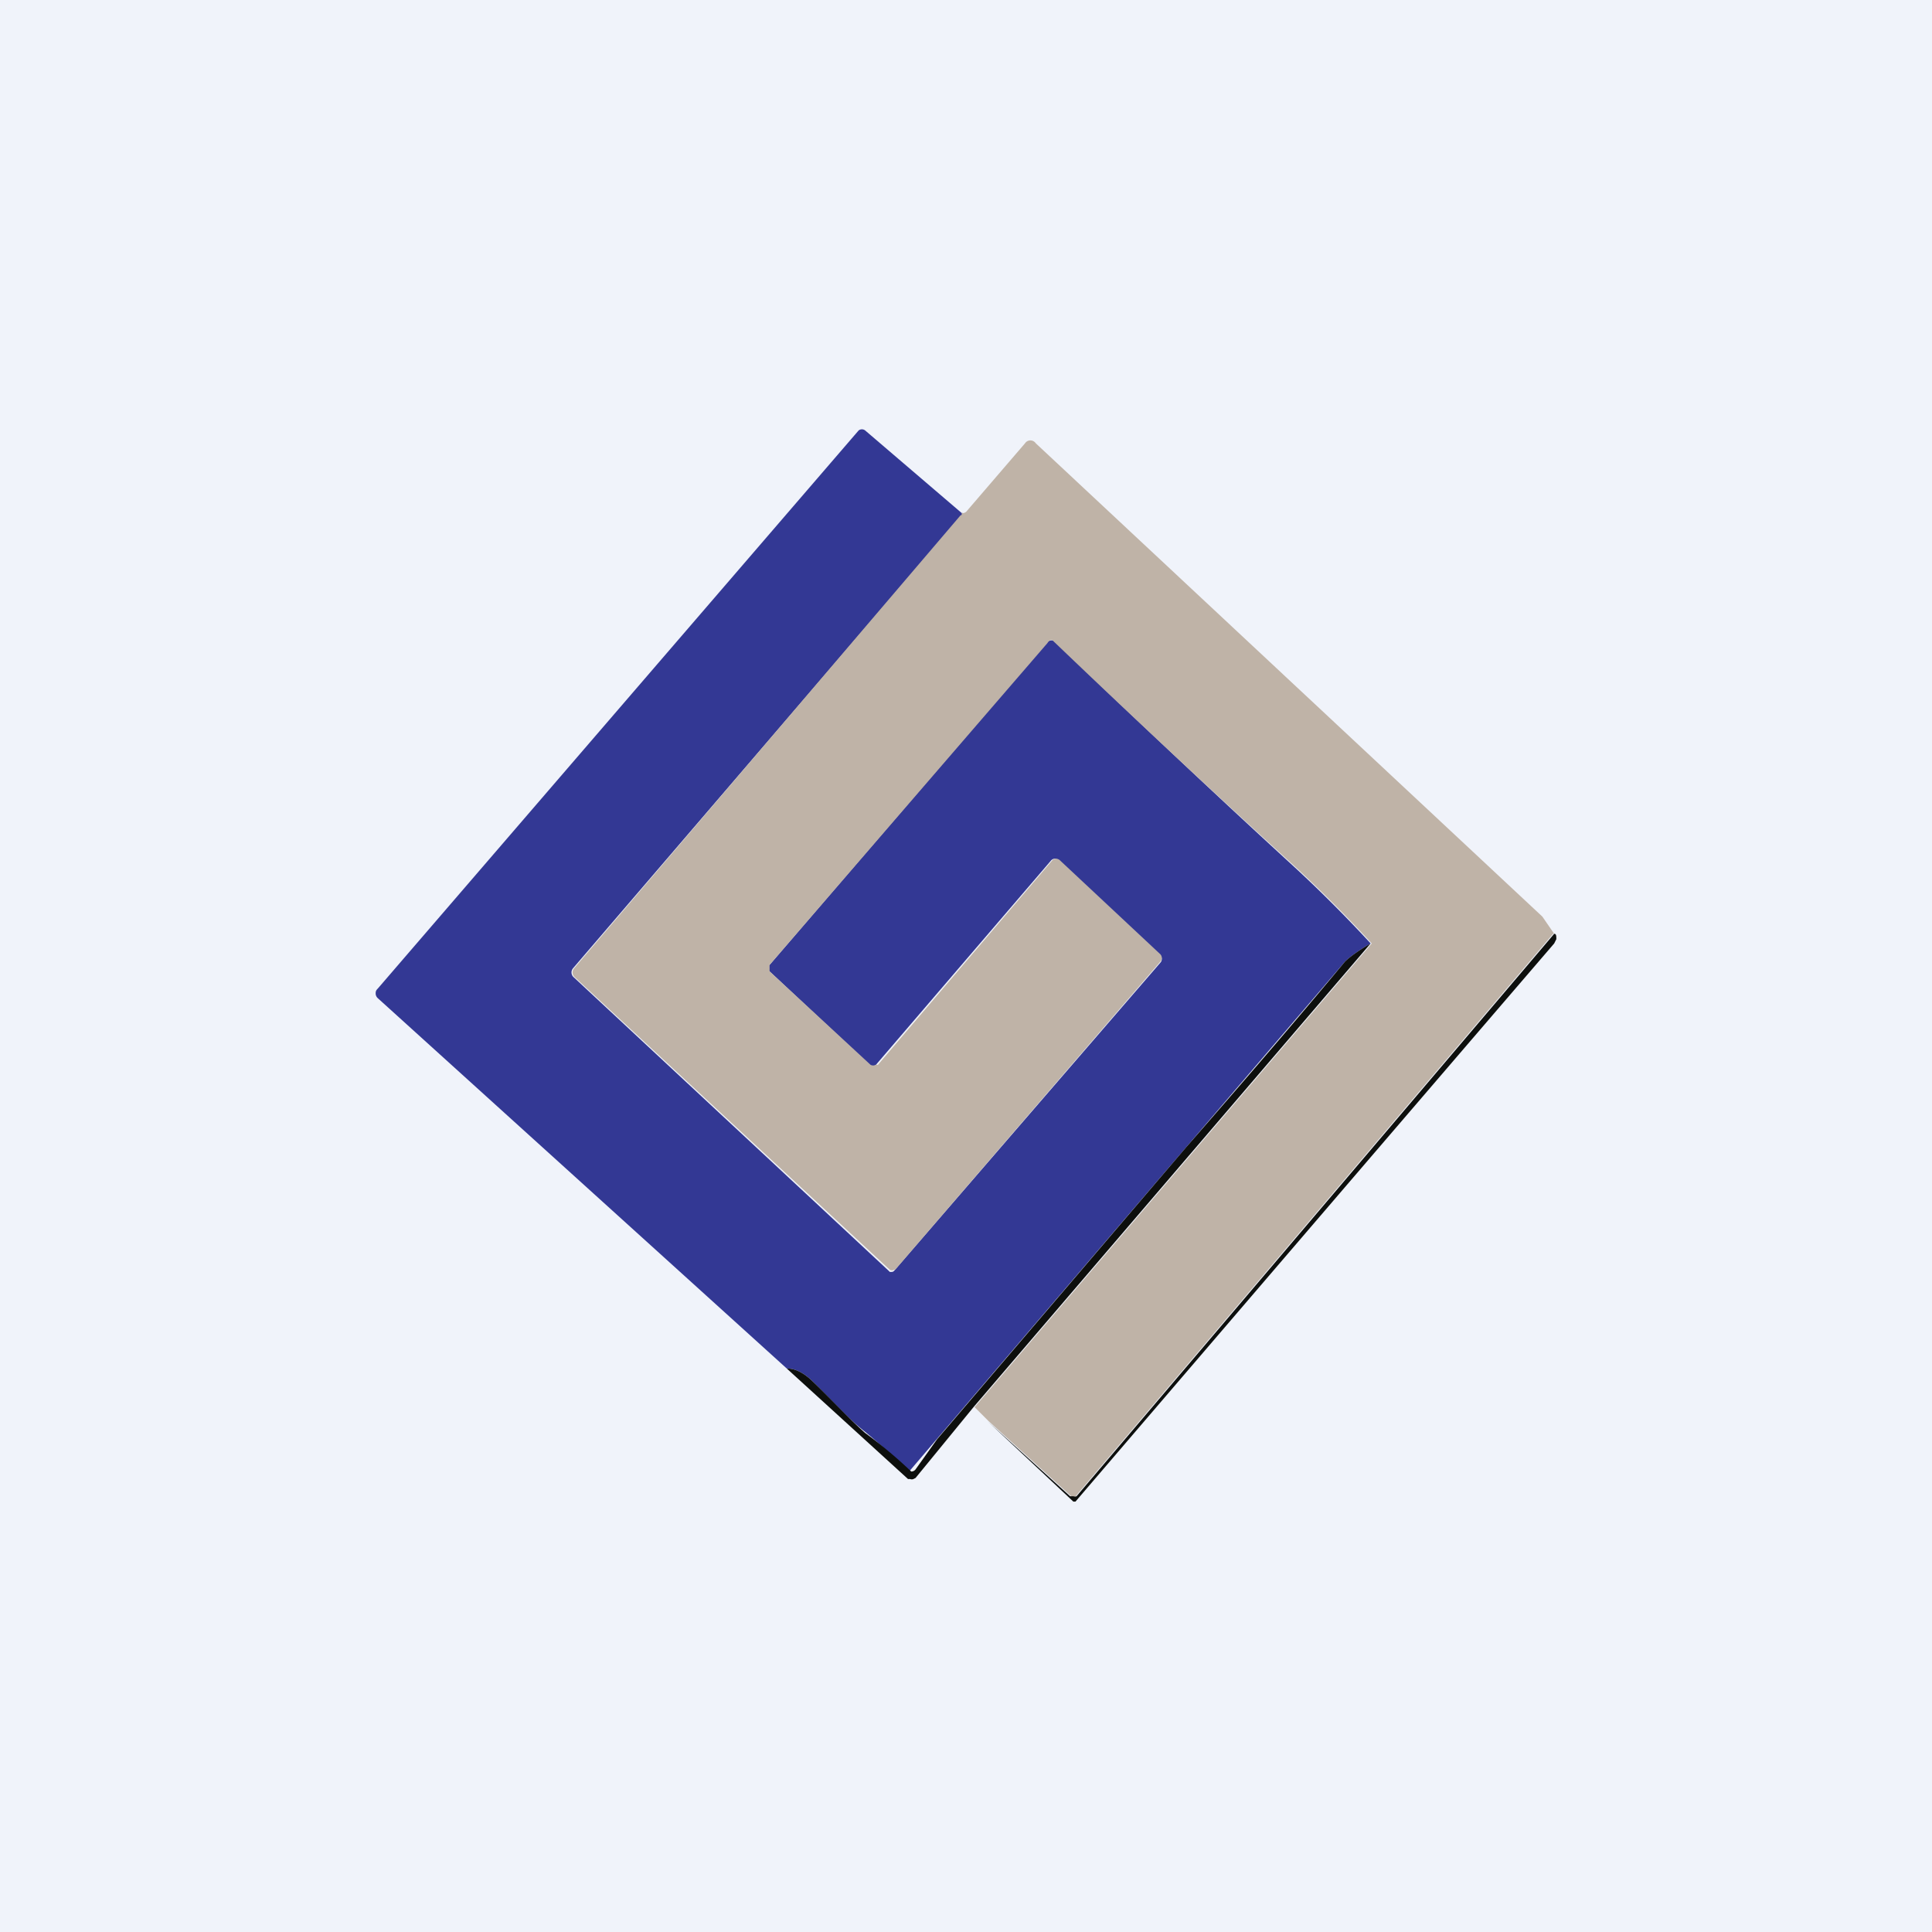 <!-- by TradingView --><svg width="18" height="18" viewBox="0 0 18 18" xmlns="http://www.w3.org/2000/svg"><path fill="#F0F3FA" d="M0 0h18v18H0z"/><path d="M8.97 4.78v.01l-.01.01-3.62 4.22a.06.06 0 0 0 0 .08l2.94 2.74.01.01h.02a.03.03 0 0 0 .02-.01l2.48-2.87a.05.05 0 0 0 0-.07l-.94-.87A.06.06 0 0 0 9.83 8a.05.05 0 0 0-.04.02L8.17 9.91a.05.05 0 0 1-.06.02l-.01-.01-.93-.87c-.02-.02-.02-.04 0-.06l2.58-3a.06.06 0 0 1 .07-.02l.02.02c.77.74 1.47 1.4 2.2 2.07.25.23.5.48.73.73-.12.07-.2.13-.24.17l-1.48 1.73a3326.18 3326.18 0 0 0-2.58 3.02l-.02-.01a4.39 4.39 0 0 0-.39-.36c-.18-.14-.35-.34-.51-.49-.08-.07-.15-.1-.22-.1L3.52 9.3a.06.06 0 0 1-.02-.04c0-.02 0-.03.02-.05L8 4.01a.05.05 0 0 1 .06 0l.9.77Z" fill="#333894"/><path d="m14.47 8.7-4.44 5.23a.04.04 0 0 1-.03.02H10l-.02-.01-.77-.7-.13-.13 3.7-4.32c-.23-.25-.48-.5-.73-.73a116.38 116.38 0 0 1-2.25-2.1.06.06 0 0 0-.04.03l-2.59 3v.06l.94.87a.05.05 0 0 0 .05 0h.02L9.8 8.02a.05.05 0 0 1 .04-.02.06.06 0 0 1 .04.02l.93.87a.05.05 0 0 1 0 .07l-2.47 2.87h-.01a.04.04 0 0 1-.04 0L5.35 9.1a.06.06 0 0 1 0-.08l3.6-4.22h.01v-.02h.02L9 4.77l.55-.64a.06.06 0 0 1 .1 0l4.72 4.41.11.16Z" fill="#BFB3A7"/><path d="m9.2 13.24.77.7H10a.04.04 0 0 0 .03 0l4.45-5.24c.02 0 .02.02.02.05l-.02.04a4208.55 4208.55 0 0 0-4.46 5.2H10l-.8-.75ZM12.77 8.79l-3.7 4.32-.54.66-.02.01a.04.04 0 0 1-.03 0h-.02l-1.13-1.03c.07 0 .14.03.22.1.16.15.34.35.51.5a4.4 4.4 0 0 1 .43.36.05.05 0 0 0 .04-.02l.2-.28 2.32-2.72c.55-.63 1.04-1.2 1.48-1.73.04-.04.12-.1.24-.17Z" fill="#0D0F0D"/></svg>